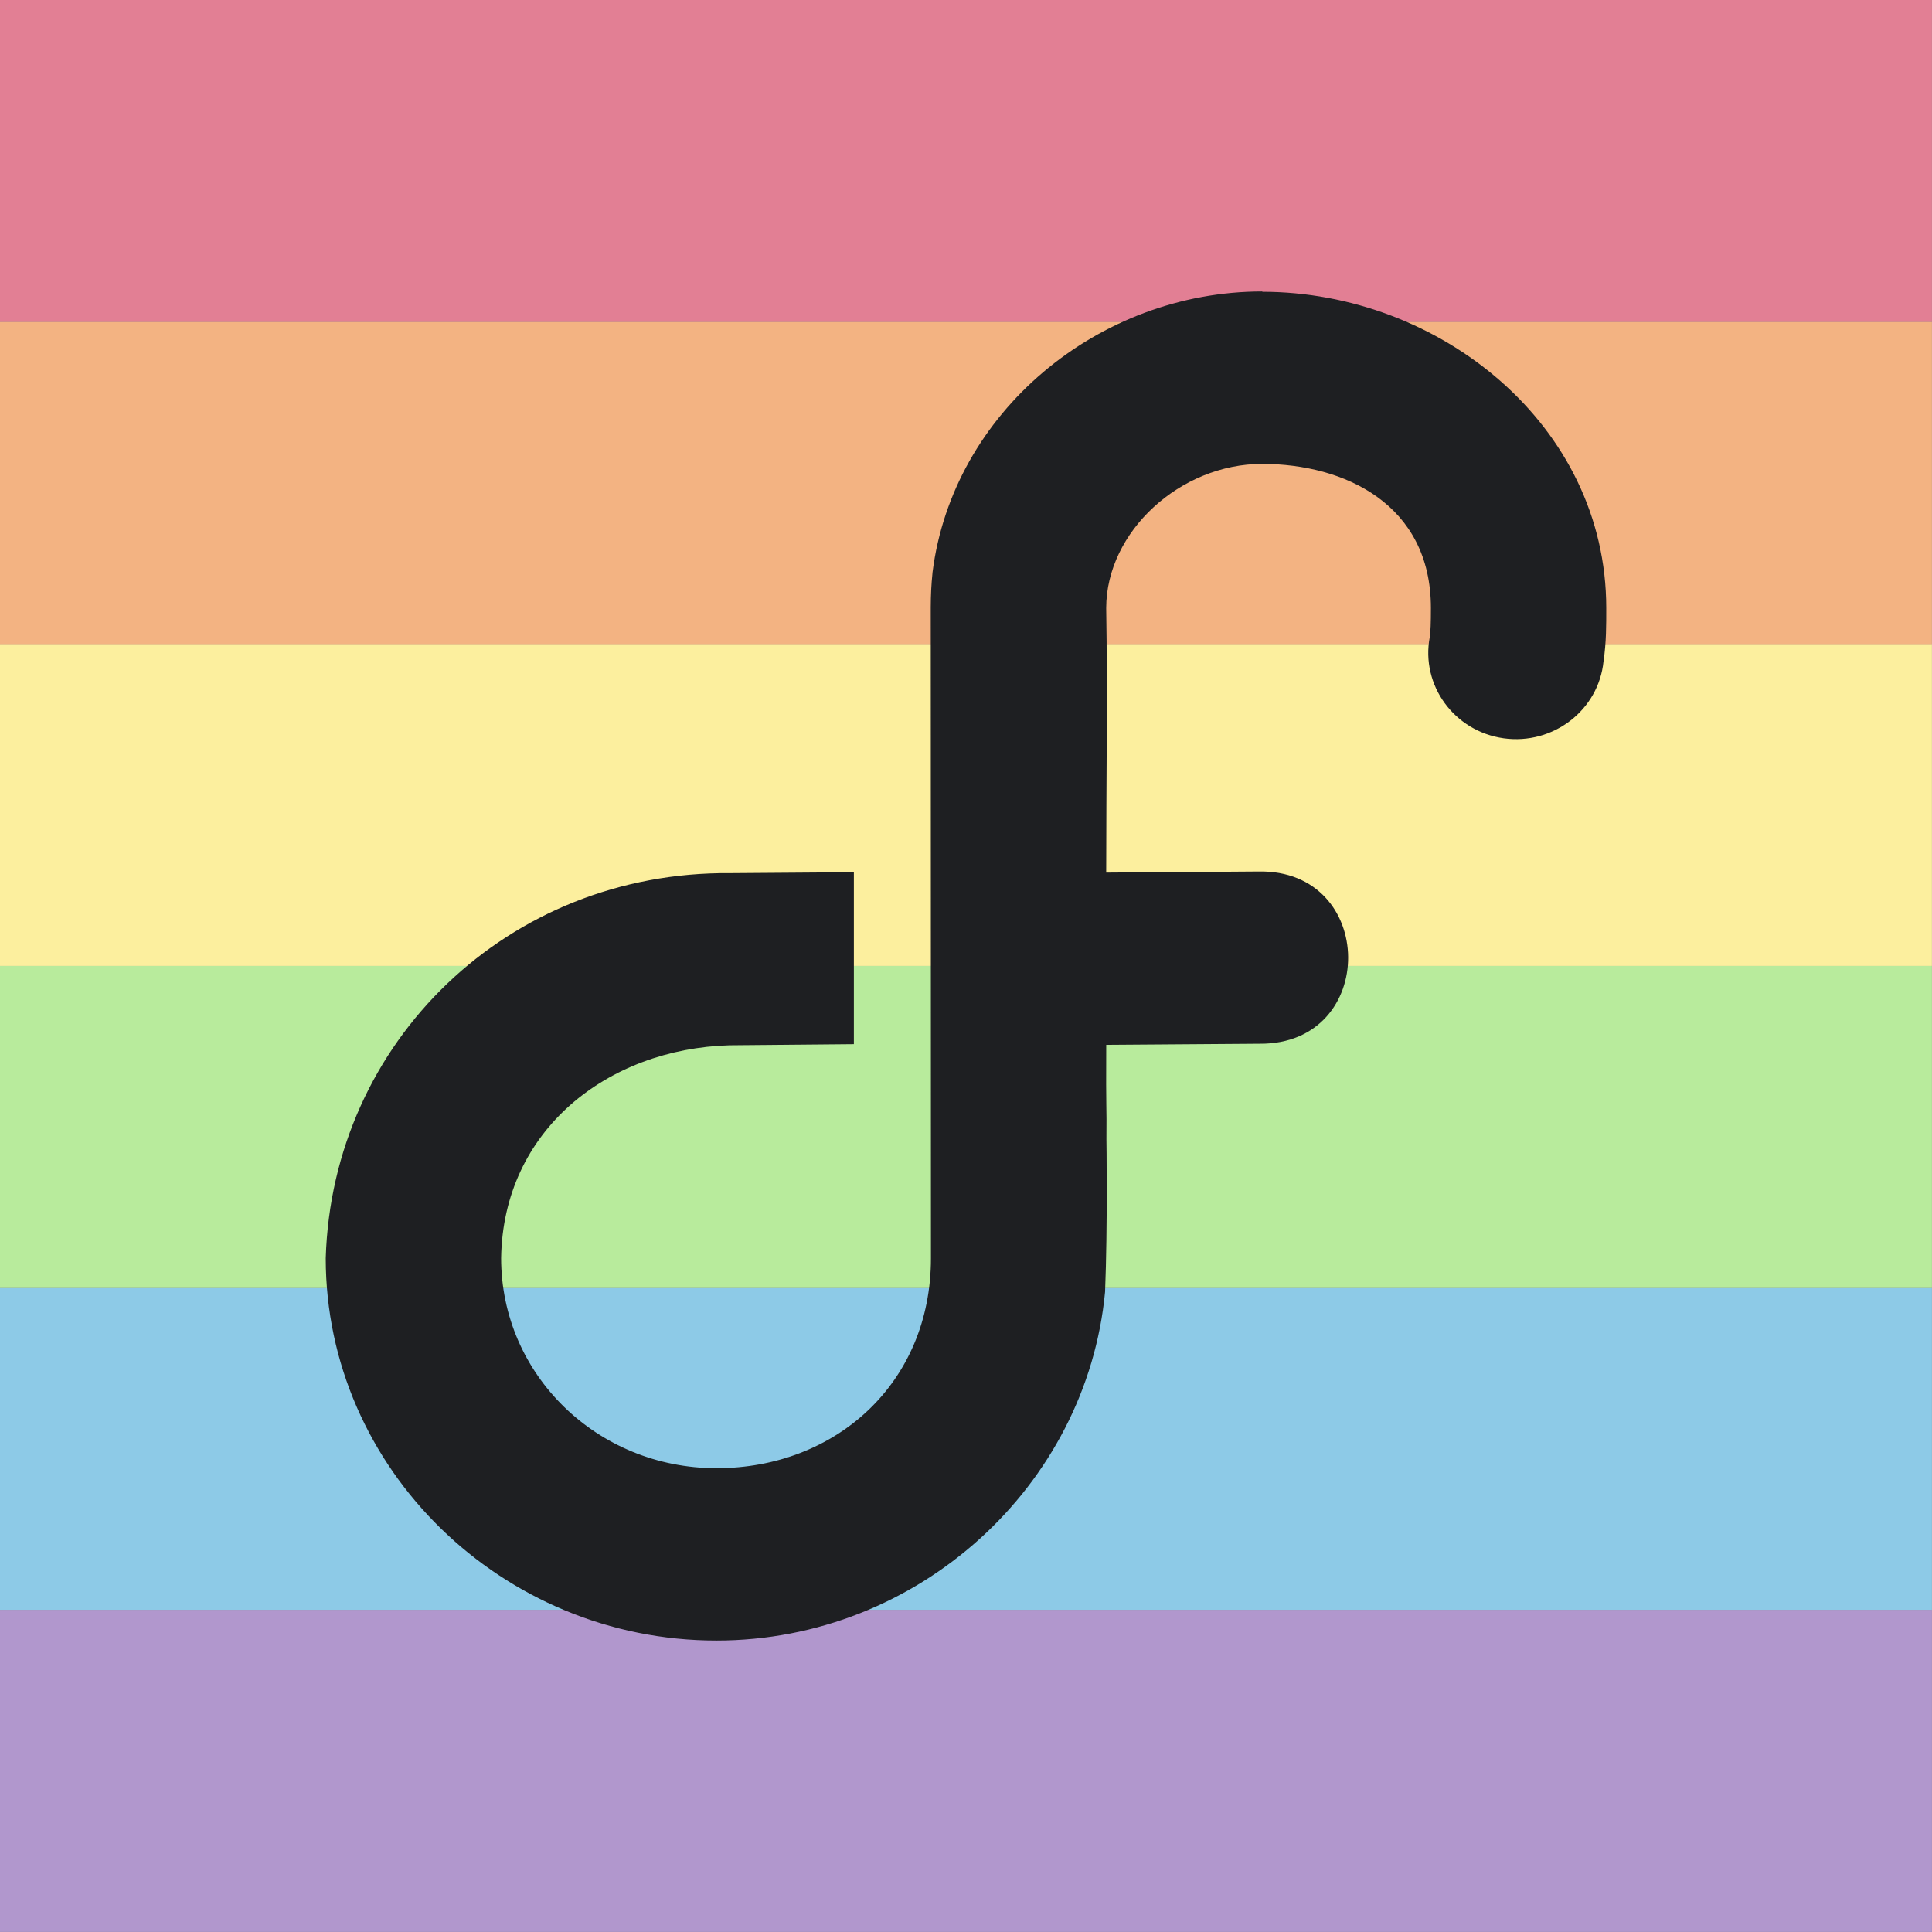 <?xml version="1.0" encoding="UTF-8" standalone="no"?>
<!-- Created with Inkscape (http://www.inkscape.org/) -->

<svg
   version="1.1"
   id="svg62"
   width="500"
   height="500"
   viewBox="0 0 500 500"
   sodipodi:docname="fedora-pride.svg"
   inkscape:version="1.2.2 (b0a8486541, 2022-12-01)"
   xml:space="preserve"
   inkscape:export-filename="endeavou-pride512.png"
   inkscape:export-xdpi="98.304001"
   inkscape:export-ydpi="98.304001"
   xmlns:inkscape="http://www.inkscape.org/namespaces/inkscape"
   xmlns:sodipodi="http://sodipodi.sourceforge.net/DTD/sodipodi-0.dtd"
   xmlns="http://www.w3.org/2000/svg"
   xmlns:svg="http://www.w3.org/2000/svg"><rect x="0" y="0" width="500" height="500" fill="#808080" stroke="none"/><defs
     id="defs66" /><sodipodi:namedview
     id="namedview64"
     pagecolor="#505050"
     bordercolor="#ffffff"
     borderopacity="1"
     inkscape:showpageshadow="0"
     inkscape:pageopacity="0"
     inkscape:pagecheckerboard="1"
     inkscape:deskcolor="#505050"
     showgrid="false"
     inkscape:zoom="1"
     inkscape:cx="202.5"
     inkscape:cy="302"
     inkscape:window-width="1408"
     inkscape:window-height="1011"
     inkscape:window-x="26"
     inkscape:window-y="23"
     inkscape:window-maximized="0"
     inkscape:current-layer="layer2" /><g
     inkscape:groupmode="layer"
     inkscape:label="Image"
     id="g68" /><g
     inkscape:groupmode="layer"
     id="layer2"
     inkscape:label="Layer 1"><g
       id="g3224"
       transform="scale(49.998)"><rect
         style="fill:#e27f94;fill-opacity:1;stroke:#000000;stroke-width:0;stroke-dasharray:none;stroke-opacity:1"
         id="rect2618"
         width="10"
         height="1.667"
         x="0"
         y="5e-07" /><rect
         style="fill:#fcef9e;fill-opacity:1;stroke:#000000;stroke-width:0;stroke-dasharray:none;stroke-opacity:1"
         id="rect2618-6"
         width="10"
         height="1.667"
         x="5e-07"
         y="3.333" /><rect
         style="fill:#8dcae7;fill-opacity:1;stroke:#000000;stroke-width:0;stroke-dasharray:none;stroke-opacity:1"
         id="rect2618-7"
         width="10"
         height="1.667"
         x="5e-07"
         y="6.667" /><rect
         style="fill:#f3b382;fill-opacity:1;stroke:#000000;stroke-width:0;stroke-dasharray:none;stroke-opacity:1"
         id="rect2618-3"
         width="10"
         height="1.667"
         x="5e-07"
         y="1.667" /><rect
         style="fill:#b8eb9c;fill-opacity:1;stroke:#000000;stroke-width:0;stroke-dasharray:none;stroke-opacity:1"
         id="rect2618-3-5"
         width="10"
         height="1.667"
         x="5e-07"
         y="5" /><rect
         style="fill:#b197cd;fill-opacity:1;stroke:#000000;stroke-width:0;stroke-dasharray:none;stroke-opacity:1"
         id="rect2618-3-3"
         width="10"
         height="1.667"
         x="5e-07"
         y="8.333" /></g><path
       fill="#ffffff"
       d="m 326.686,75.431 c -42.549,0 -80.135,31.411 -85.339,72.628 -0.349,3.45 -0.45,5.937 -0.47,9.065 l 0.05,168.517 c 0,32.326 -24.672,54.327 -55.498,54.327 -30.869,0 -55.738,-24.192 -55.738,-54.379 0.506,-33.139 27.55,-54.156 59.096,-55.072 h 0.169 l 32.025,-0.289 v -44.494 l -32.025,0.237 C 131.54,225.466 85.966,269.559 84.301,325.617 c 0,54.512 45.667,98.952 101.112,98.952 52.301,0 95.826,-40.071 100.579,-90.213 0.685,-17.068 0.351,-39.592 0.351,-39.592 0.096,-9.274 -0.147,-5.944 -0.05,-24.36 l 39.725,-0.289 c 30.738,0.213 30.393,-45.198 -0.354,-44.573 l -39.38,0.287 c 0,-22.86 0.367,-45.579 0,-68.473 0.028,-19.801 19.15,-37.299 40.366,-37.299 21.221,0 43.668,10.39 43.668,37.299 0,3.845 -0.079,6.083 -0.296,7.507 -2.369,12.48 6.324,24.407 19.131,26.207 12.807,1.78 24.568,-7.292 25.837,-19.916 0.735,-4.99 0.707,-9.393 0.707,-13.794 0,-47.452 -43.242,-81.849 -89.042,-81.849 z"
       id="path4824"
       style="fill:#1e1f22;fill-opacity:1;stroke-width:4.026" /></g><style
     type="text/css"
     id="style2961">
	.st0{fill:#FFFFFF;}
	.st1{fill:#69B53F;}
	.st2{fill:#F8F8F8;}
</style><style
     type="text/css"
     id="style4109">
	.st0{fill:#FFFFFF;}
	.st1{fill:#69B53F;}
	.st2{fill:#F8F8F8;}
</style></svg>
